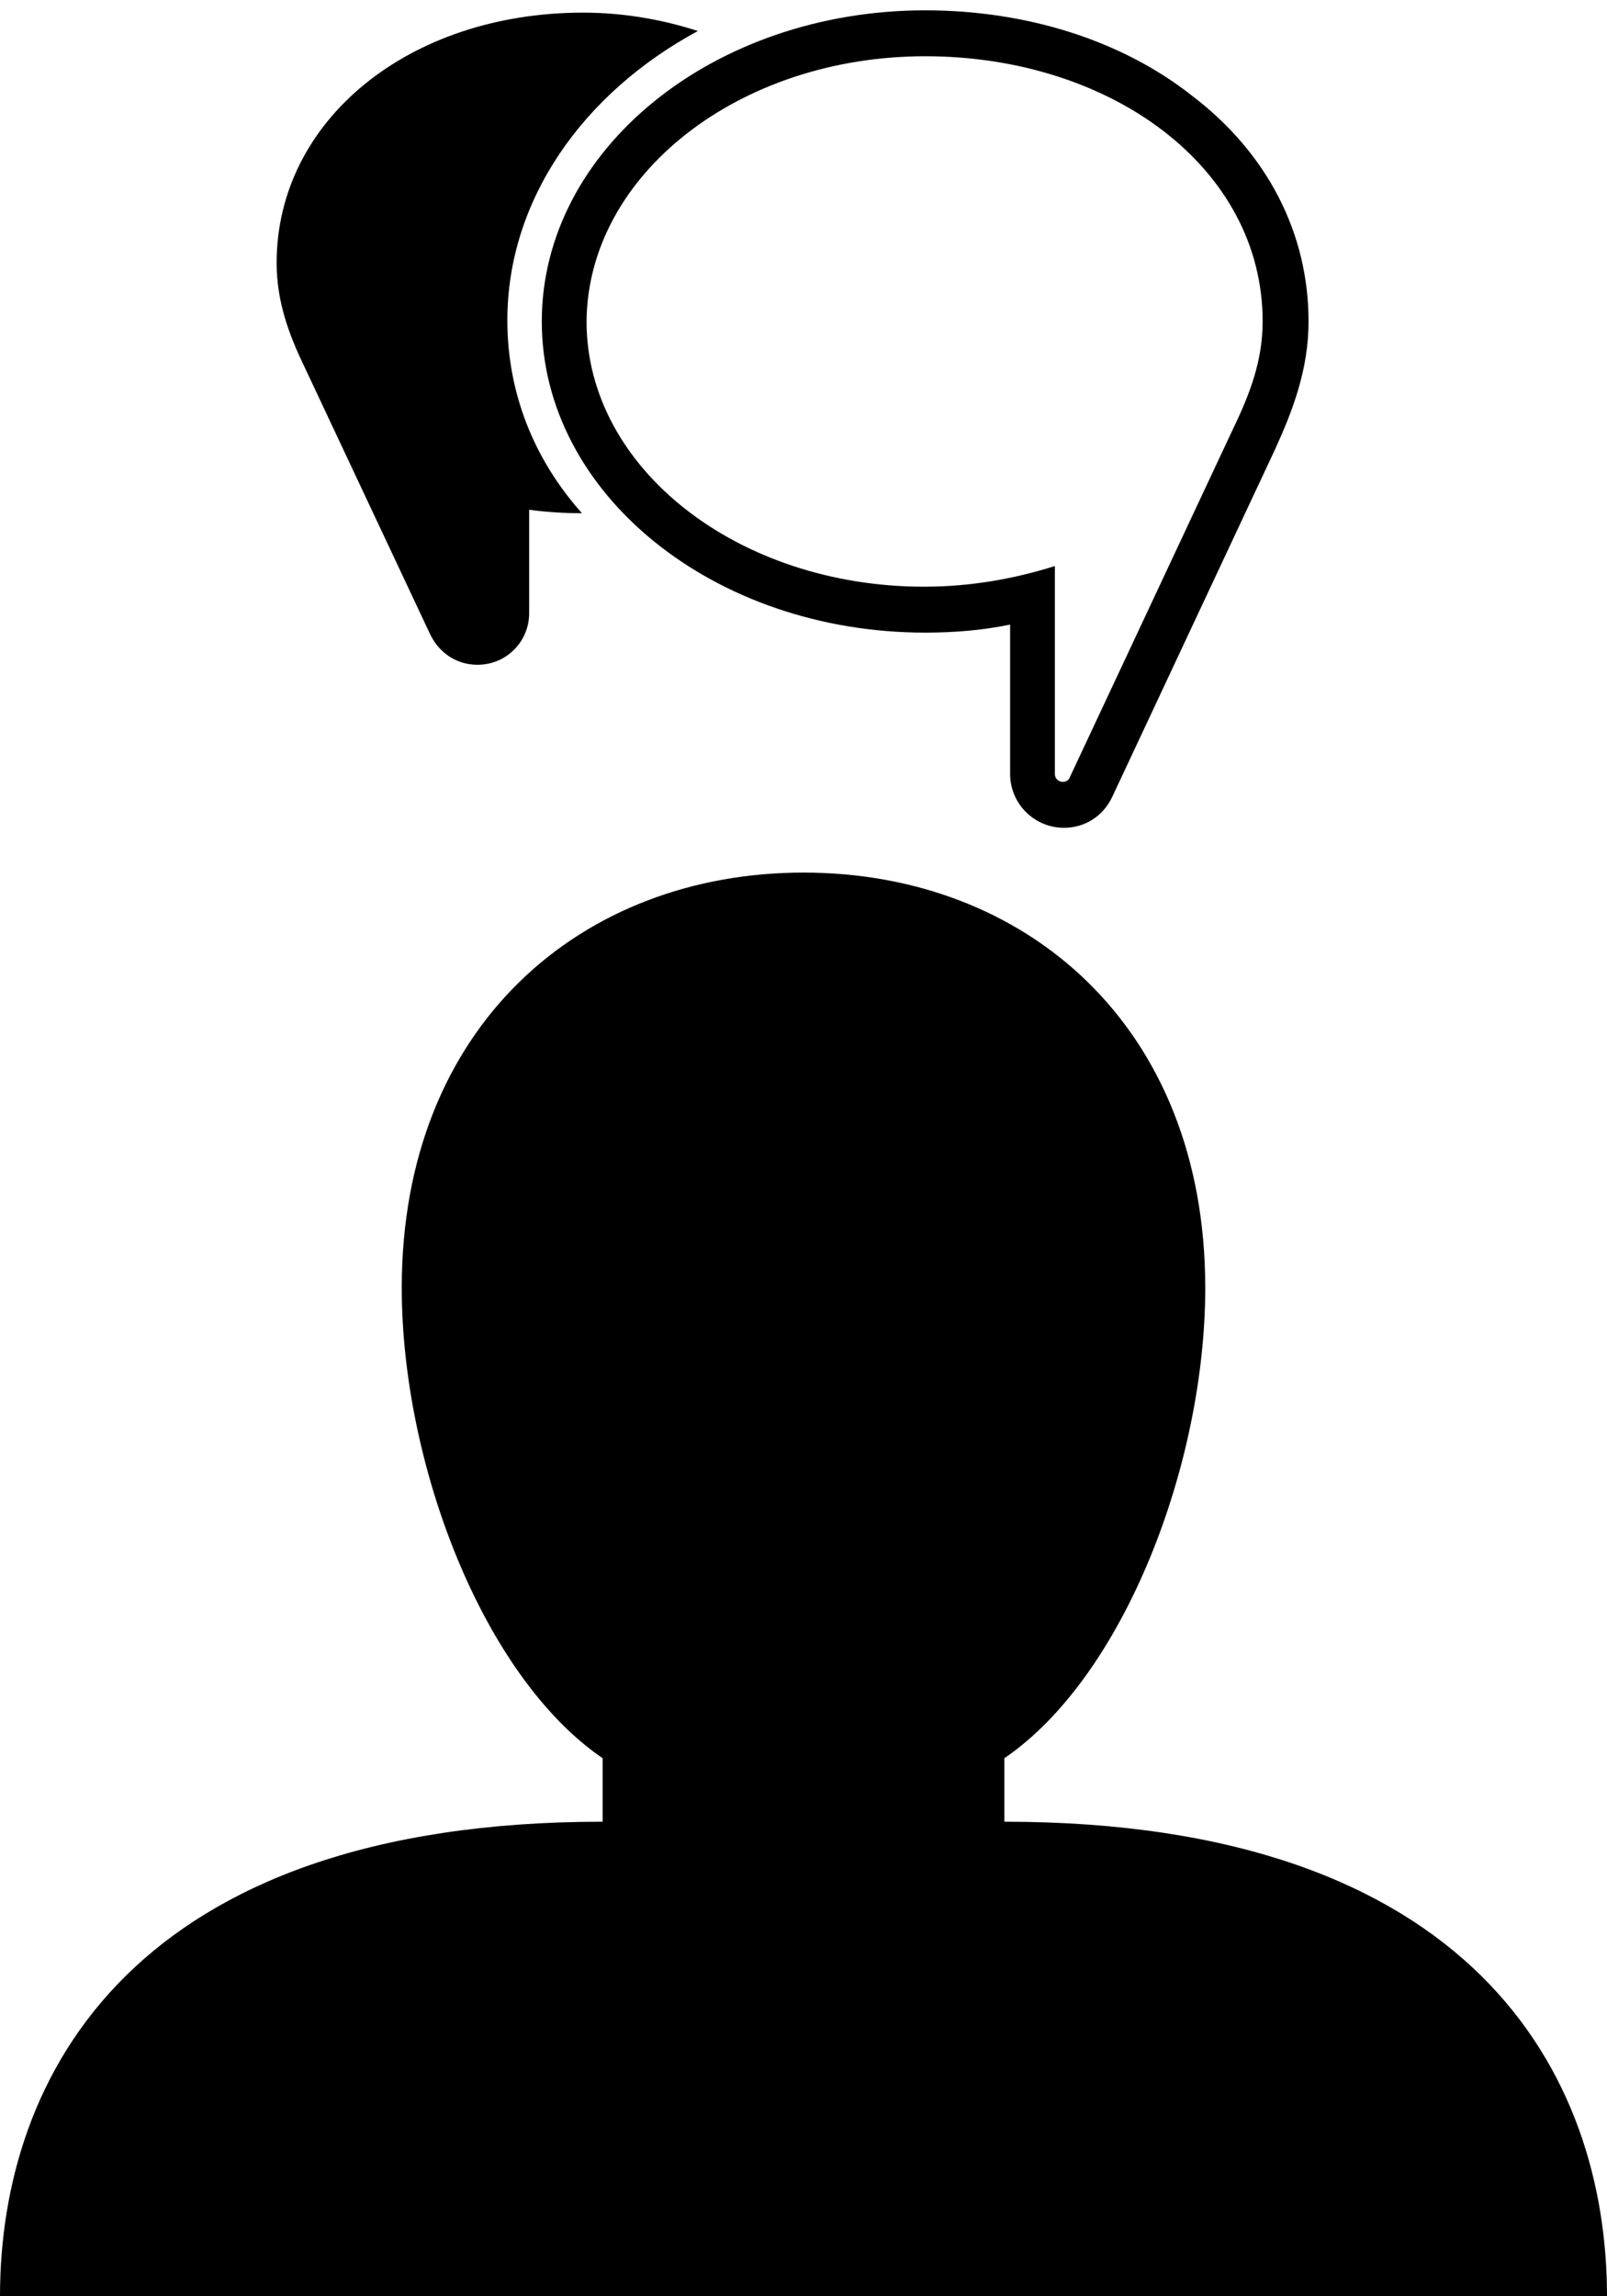 <?xml version="1.0" encoding="UTF-8" standalone="no"?>
<svg width="140px" height="200px" viewBox="0 0 140 200" version="1.1" xmlns="http://www.w3.org/2000/svg" xmlns:xlink="http://www.w3.org/1999/xlink" xmlns:sketch="http://www.bohemiancoding.com/sketch/ns">
    <!-- Generator: Sketch 3.3.3 (12081) - http://www.bohemiancoding.com/sketch -->
    <title>noun_172842_cc</title>
    <desc>Created with Sketch.</desc>
    <defs></defs>
    <g id="Page-1" stroke="none" stroke-width="1" fill="none" fill-rule="evenodd" sketch:type="MSPage">
        <g id="noun_172842_cc" sketch:type="MSLayerGroup" fill="#000000">
            <path d="M44.2,27.9 C44.2,17.4 50.8,8.1 60.8,2.7 L60.8,2.7 C57.7,1.7 54.3,1.1 50.8,1.1 C35.6,1.1 24.1,10.5 24.1,22.9 C24.1,26.3 25.2,29.2 26.5,31.9 L37.5,55.3 C38.3,56.9 39.8,57.9 41.6,57.9 C44.1,57.9 46.1,55.9 46.1,53.4 L46.1,44.4 C47.6,44.6 49.1,44.7 50.7,44.7 C46.5,40 44.2,34.2 44.2,27.9 L44.2,27.9 Z" id="Shape" sketch:type="MSShapeGroup"></path>
            <path d="M80.6,4.9 C96.8,4.9 110,14.6 110,28 C110,31.4 108.9,34.3 107.4,37.4 L93.2,67.7 C93.1,68 92.8,68.1 92.6,68.1 C92.3,68.1 91.9,67.9 91.9,67.4 L91.9,49.3 C88.4,50.4 84.6,51.1 80.5,51.1 C64.3,51.1 51.1,40.8 51.1,28 C51.2,15.2 64.4,4.9 80.6,4.9 L80.6,4.9 Z M80.6,0.9 C62.2,0.9 47.2,13 47.2,28 C47.2,43 62.2,55.1 80.6,55.1 C83.1,55.1 85.6,54.9 88,54.4 L88,67.4 C88,70 90.1,72.1 92.7,72.1 C94.5,72.1 96.1,71.1 96.9,69.4 L111.1,39.1 C112.6,35.8 114,32.2 114,28 C114,20.3 110.4,13.3 103.8,8.3 C97.7,3.5 89.4,0.9 80.6,0.9 L80.6,0.9 L80.6,0.9 Z" id="Shape" sketch:type="MSShapeGroup"></path>
            <g id="noun_134099" transform="translate(0, 76)" sketch:type="MSShapeGroup">
                <g id="Group">
                    <g id="Shape">
                        <path d="M87.5,82.667 C128.333,82.667 140,104.74 140,124 L0,124 C0,104.74 11.667,82.667 52.5,82.667 L52.5,77.137 C42.038,69.99 35,51.466 35,36.167 C35,13.339 50.67,0 70,0 C89.33,0 105,13.339 105,36.167 C105,51.466 97.962,69.99 87.5,77.137 L87.5,82.667 L87.5,82.667 Z"></path>
                    </g>
                </g>
            </g>
        </g>
    </g>
</svg>
